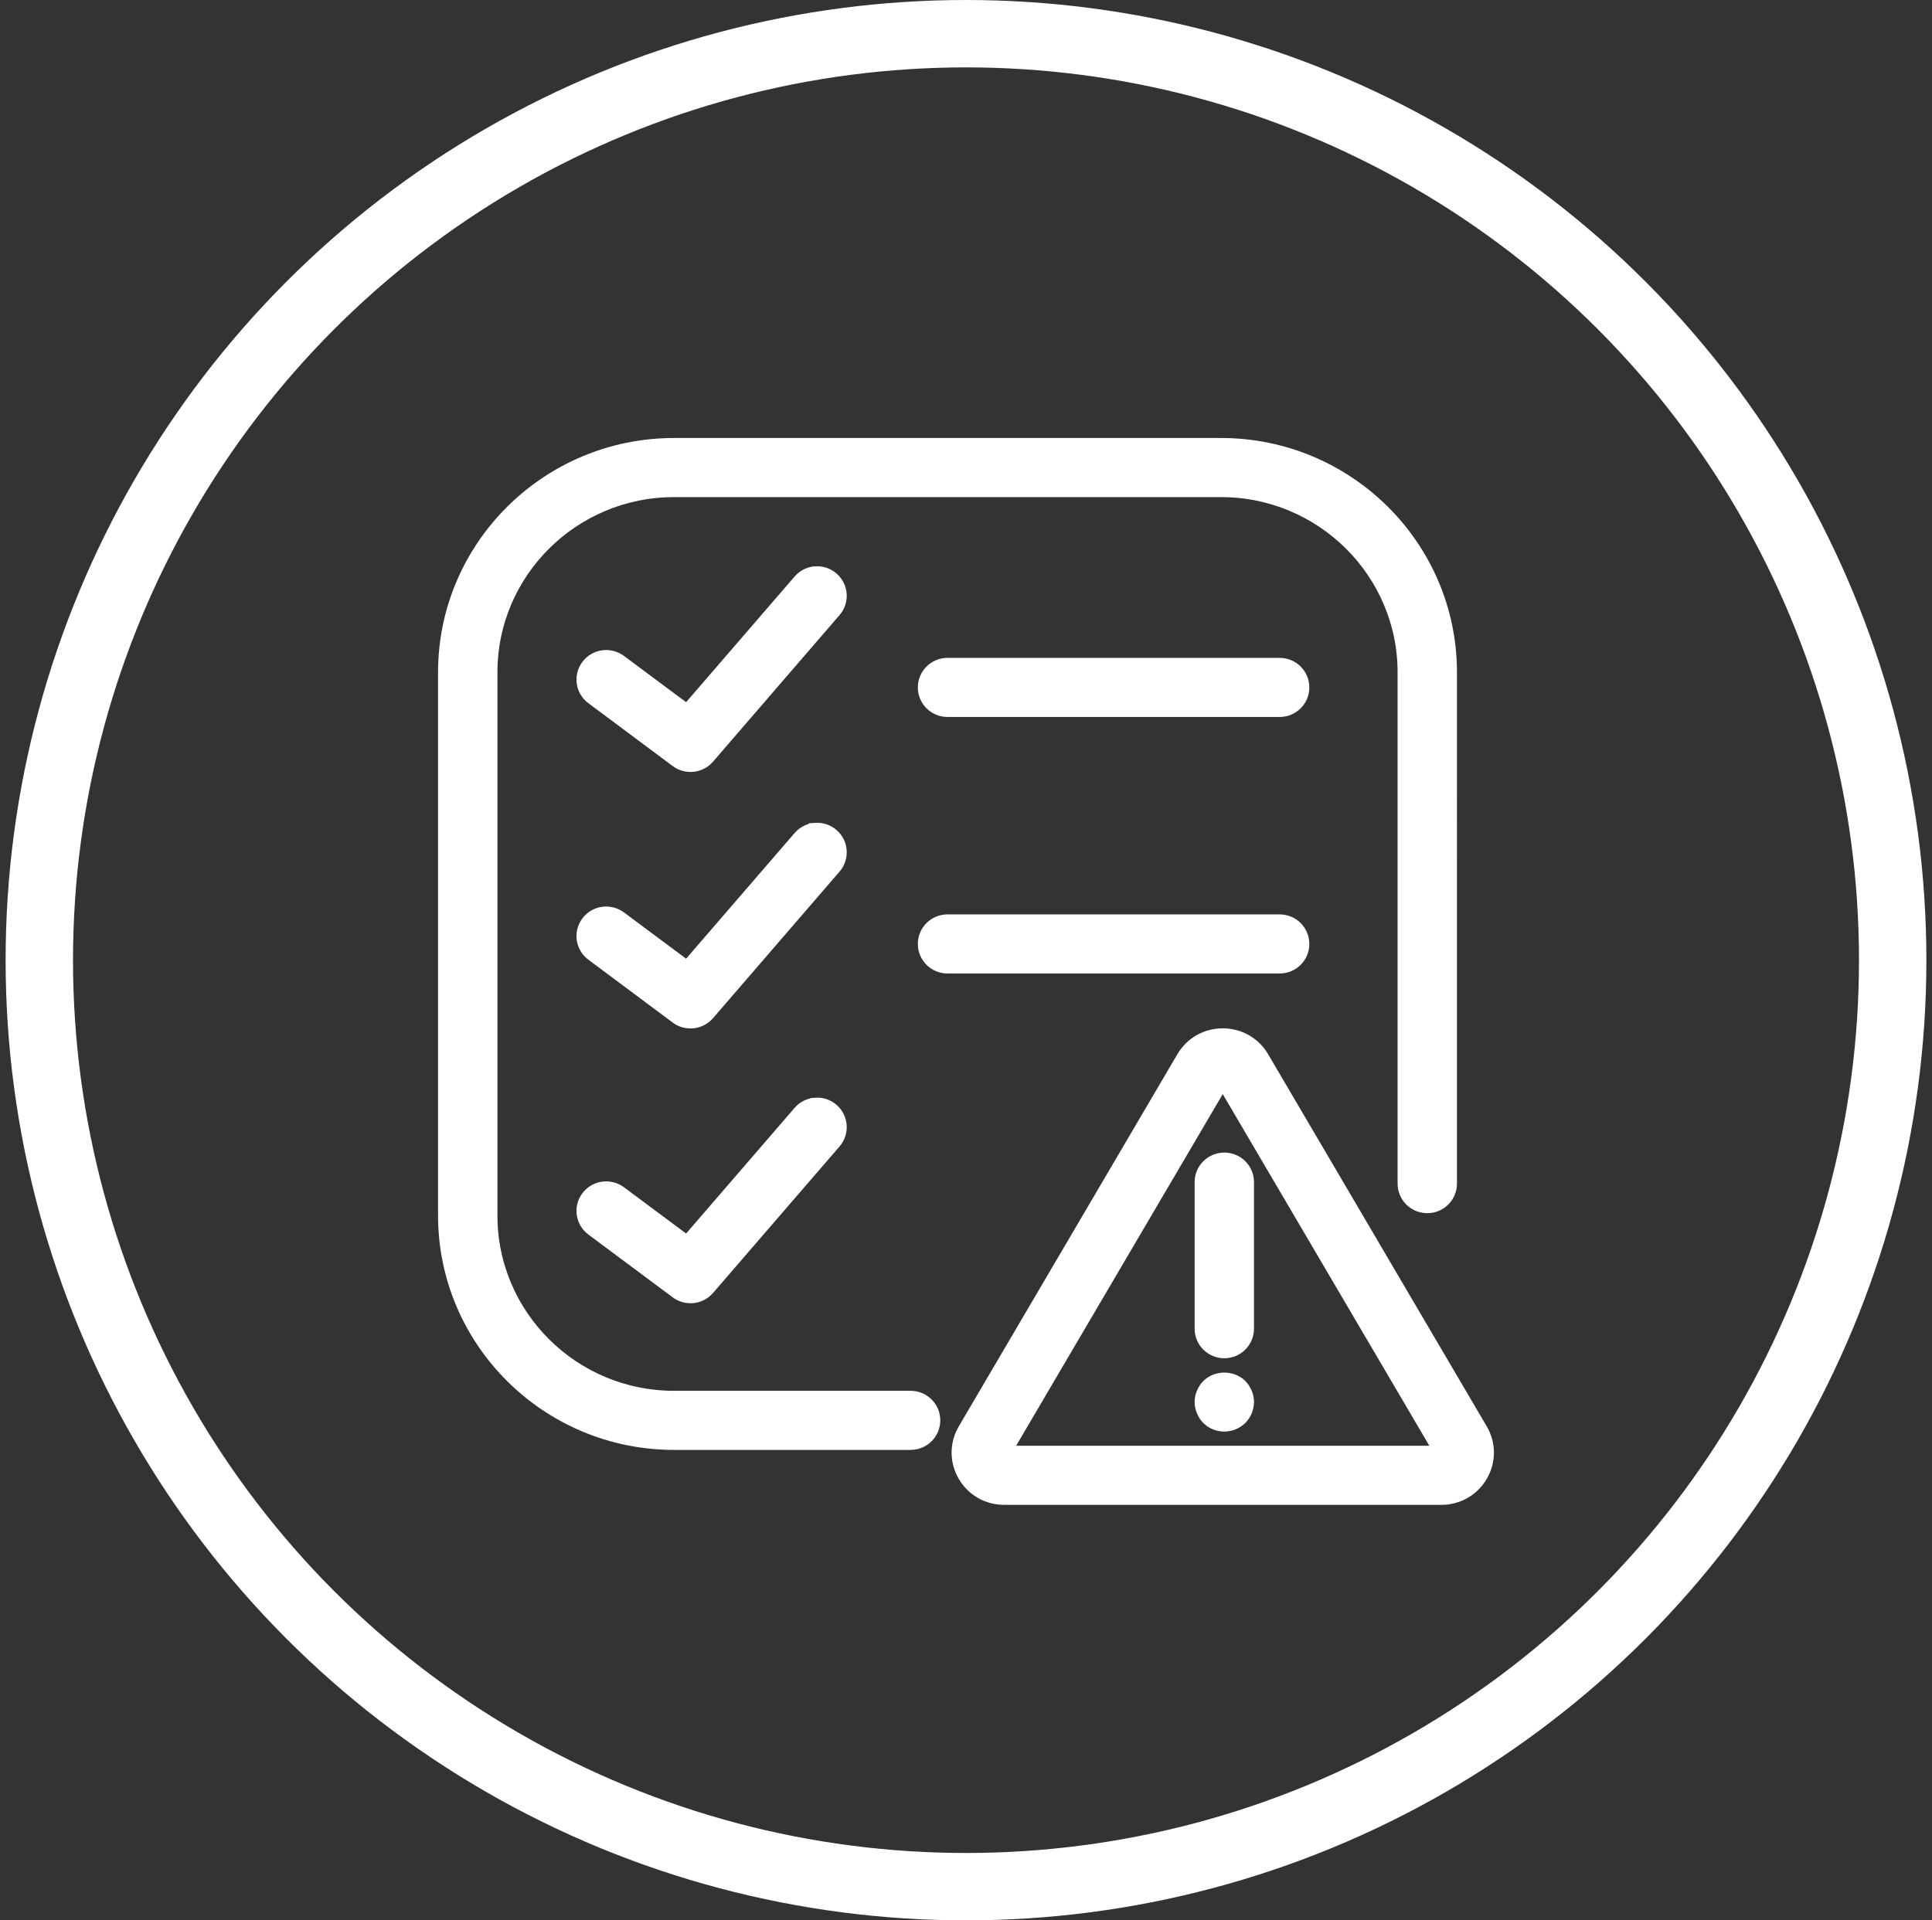 <svg height="171" viewBox="0 0 172 171" width="172" xmlns="http://www.w3.org/2000/svg"><rect x="0" y="0" width="172" height="171" fill="#333333" stroke="none"/><g fill="none" fill-rule="evenodd" stroke="#fff" transform="translate(3.5 3)"><circle cx="82.5" cy="82.5" r="82.5" stroke-width="6"/><path d="m105.509 120.223c-.426-.002-.857.148-1.178.46-.295.308-.477.733-.477 1.159 0 .424.182.849.477 1.16.312.309.721.471 1.165.471.444 0 .856-.178 1.168-.471.296-.311.475-.736.475-1.16 0-.426-.179-.851-.475-1.159-.303-.303-.728-.458-1.155-.46zm-.013-19.591c-.906 0-1.642.729-1.642 1.631v13.052c0 .903.736 1.632 1.642 1.632.907 0 1.643-.729 1.643-1.632v-13.052c0-.902-.734-1.631-1.643-1.631zm-36.382-4.888c-.419.032-.825.22-1.119.564l-10.263 11.889-6.279-4.674c-.728-.539-1.758-.396-2.301.325-.545.719-.399 1.741.327 2.281l7.511 5.596c.295.22.64.325.985.325.465 0 .925-.193 1.248-.571l11.265-13.048c.59-.684.509-1.715-.179-2.302-.344-.292-.774-.417-1.194-.385zm36.244-2.912c.103 0 .242.036.336.194l19.46 33.128c.094.16.052.299 0 .389-.049.089-.151.194-.337.194h-38.919c-.188 0-.287-.105-.338-.194-.05-.089-.093-.229 0-.389l19.46-33.128c.094-.161.234-.194.337-.194zm0-3.263c-1.323 0-2.509.675-3.177 1.81l-19.456 33.131c-.672 1.143-.677 2.511-.014 3.659.665 1.146 1.855 1.832 3.187 1.832h38.919c1.332 0 2.524-.686 3.186-1.832.665-1.147.66-2.514-.01-3.659l-19.459-33.131c-.665-1.135-1.853-1.81-3.176-1.81zm-24.504-10.146c-.906 0-1.642.728-1.642 1.631 0 .902.736 1.631 1.642 1.631h29.57c.909 0 1.642-.729 1.642-1.631 0-.903-.733-1.631-1.642-1.631zm-11.74-8.155c-.419.032-.825.224-1.119.567l-10.263 11.889-6.279-4.674c-.728-.541-1.758-.396-2.301.325-.545.719-.399 1.741.327 2.281l7.511 5.599c.295.22.64.325.985.325.465 0 .925-.194 1.248-.57l11.265-13.053c.592-.683.509-1.713-.179-2.301-.344-.292-.774-.42-1.194-.389zm11.74-14.687c-.906 0-1.642.729-1.642 1.631s.736 1.631 1.642 1.631h29.57c.909 0 1.642-.729 1.642-1.631s-.733-1.631-1.642-1.631zm-11.74-8.154c-.419.031-.825.224-1.119.567l-10.263 11.889-6.279-4.674c-.728-.541-1.758-.396-2.301.325-.545.719-.399 1.742.327 2.281l7.511 5.6c.295.22.64.325.985.325.465 0 .925-.194 1.248-.571l11.265-13.053c.592-.683.509-1.713-.179-2.301-.344-.292-.774-.42-1.194-.388zm56.095 8.441c0-10.954-8.972-19.866-20.002-19.866h-48.702c-11.029 0-20.006 8.911-20.006 19.866v48.374c0 10.954 8.976 19.866 20.006 19.866h21.063c.907 0 1.643-.73 1.643-1.632s-.735-1.631-1.643-1.631h-21.063c-9.218 0-16.72-7.446-16.72-16.602v-48.374c0-9.157 7.501-16.603 16.72-16.603h48.702c9.217 0 16.716 7.446 16.716 16.603v45.528c0 .902.735 1.631 1.642 1.631.909 0 1.643-.729 1.643-1.631z" fill="#fff" stroke-width="2"/></g></svg>